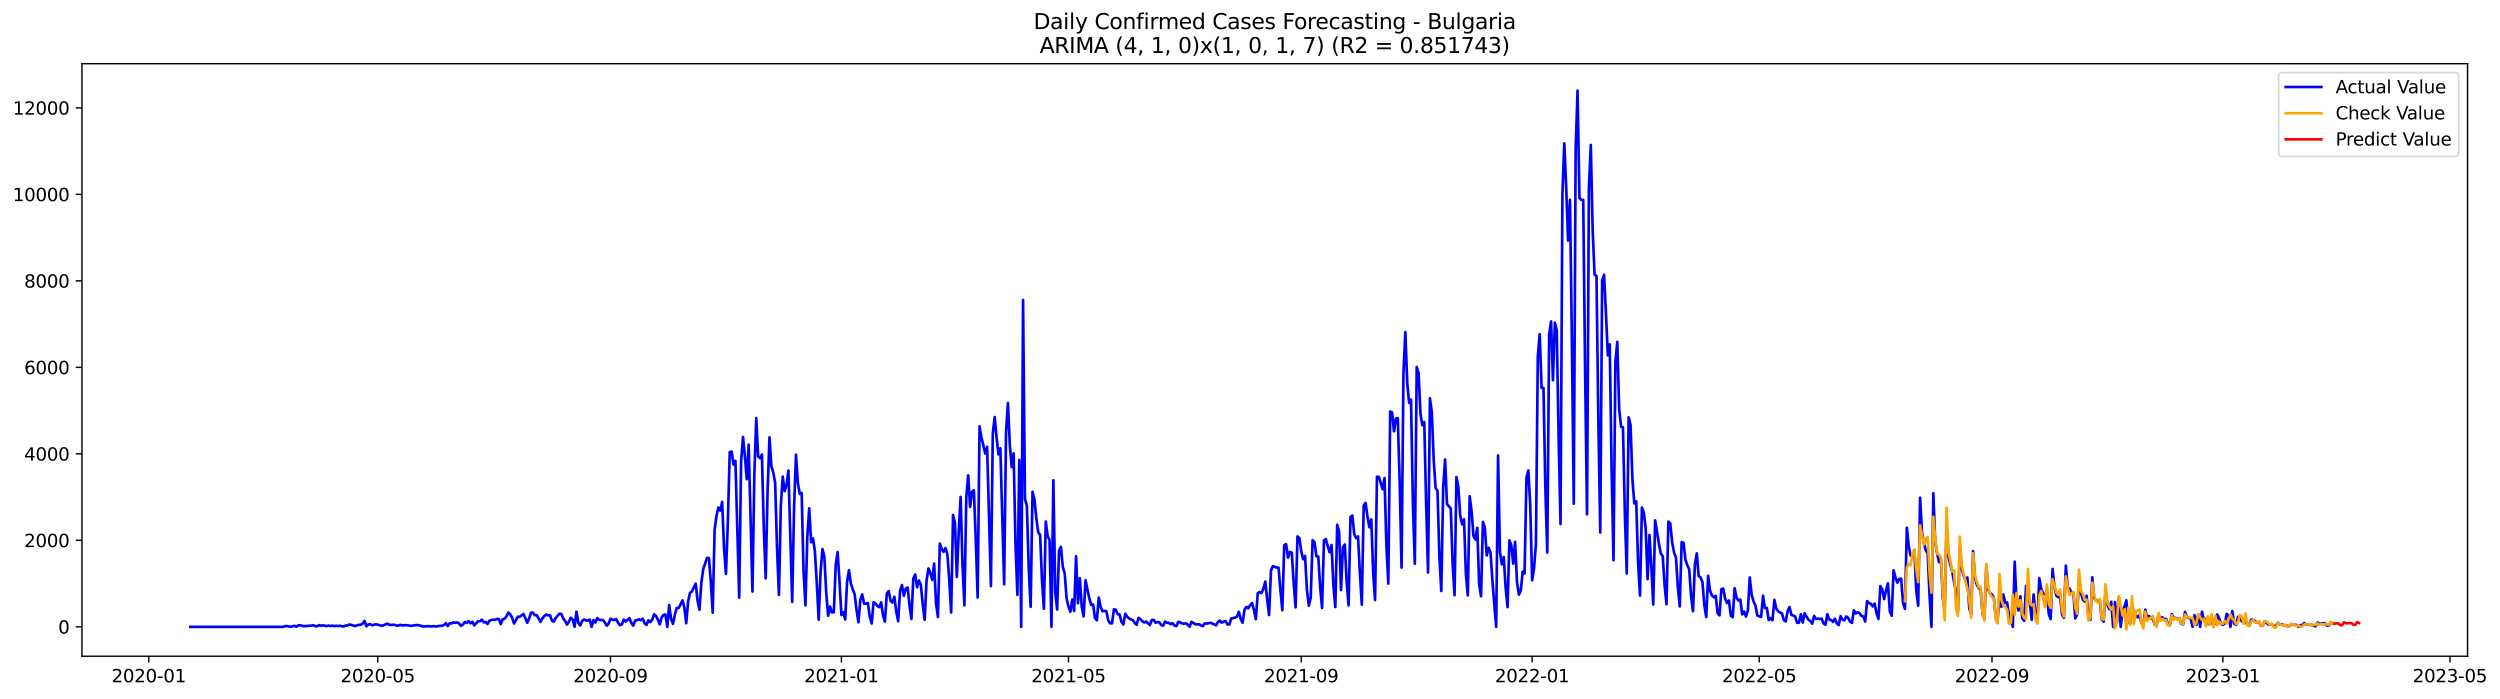 <?xml version="1.0" encoding="utf-8" standalone="no"?>
<!DOCTYPE svg PUBLIC "-//W3C//DTD SVG 1.1//EN"
  "http://www.w3.org/Graphics/SVG/1.1/DTD/svg11.dtd">
<svg xmlns:xlink="http://www.w3.org/1999/xlink" width="1403.424pt" height="392.274pt" viewBox="0 0 1403.424 392.274" xmlns="http://www.w3.org/2000/svg" version="1.1">
 <defs>
  <style type="text/css">*{stroke-linejoin: round; stroke-linecap: butt}</style>
 </defs>
 <g id="figure_1">
  <g id="patch_1">
   <path d="M 0 392.274 
L 1403.424 392.274 
L 1403.424 0 
L 0 0 
z
" style="fill: #ffffff"/>
  </g>
  <g id="axes_1">
   <g id="patch_2">
    <path d="M 46.013 368.396 
L 1385.213 368.396 
L 1385.213 35.755 
L 46.013 35.755 
z
" style="fill: #ffffff"/>
   </g>
   <g id="matplotlib.axis_1">
    <g id="xtick_1">
     <g id="line2d_1">
      <defs>
       <path id="m7cf94f2754" d="M 0 0 
L 0 3.5 
" style="stroke: #000000; stroke-width: 0.8"/>
      </defs>
      <g>
       <use xlink:href="#m7cf94f2754" x="83.513" y="368.396" style="stroke: #000000; stroke-width: 0.8"/>
      </g>
     </g>
     <g id="text_1">
      <!-- 2020-01 -->
      <g transform="translate(62.622 382.994)scale(0.1 -0.1)">
       <defs>
        <path id="DejaVuSans-32" d="M 1228 531 
L 3431 531 
L 3431 0 
L 469 0 
L 469 531 
Q 828 903 1448 1529 
Q 2069 2156 2228 2338 
Q 2531 2678 2651 2914 
Q 2772 3150 2772 3378 
Q 2772 3750 2511 3984 
Q 2250 4219 1831 4219 
Q 1534 4219 1204 4116 
Q 875 4013 500 3803 
L 500 4441 
Q 881 4594 1212 4672 
Q 1544 4750 1819 4750 
Q 2544 4750 2975 4387 
Q 3406 4025 3406 3419 
Q 3406 3131 3298 2873 
Q 3191 2616 2906 2266 
Q 2828 2175 2409 1742 
Q 1991 1309 1228 531 
z
" transform="scale(0.016)"/>
        <path id="DejaVuSans-30" d="M 2034 4250 
Q 1547 4250 1301 3770 
Q 1056 3291 1056 2328 
Q 1056 1369 1301 889 
Q 1547 409 2034 409 
Q 2525 409 2770 889 
Q 3016 1369 3016 2328 
Q 3016 3291 2770 3770 
Q 2525 4250 2034 4250 
z
M 2034 4750 
Q 2819 4750 3233 4129 
Q 3647 3509 3647 2328 
Q 3647 1150 3233 529 
Q 2819 -91 2034 -91 
Q 1250 -91 836 529 
Q 422 1150 422 2328 
Q 422 3509 836 4129 
Q 1250 4750 2034 4750 
z
" transform="scale(0.016)"/>
        <path id="DejaVuSans-2d" d="M 313 2009 
L 1997 2009 
L 1997 1497 
L 313 1497 
L 313 2009 
z
" transform="scale(0.016)"/>
        <path id="DejaVuSans-31" d="M 794 531 
L 1825 531 
L 1825 4091 
L 703 3866 
L 703 4441 
L 1819 4666 
L 2450 4666 
L 2450 531 
L 3481 531 
L 3481 0 
L 794 0 
L 794 531 
z
" transform="scale(0.016)"/>
       </defs>
       <use xlink:href="#DejaVuSans-32"/>
       <use xlink:href="#DejaVuSans-30" x="63.623"/>
       <use xlink:href="#DejaVuSans-32" x="127.246"/>
       <use xlink:href="#DejaVuSans-30" x="190.869"/>
       <use xlink:href="#DejaVuSans-2d" x="254.492"/>
       <use xlink:href="#DejaVuSans-30" x="290.576"/>
       <use xlink:href="#DejaVuSans-31" x="354.199"/>
      </g>
     </g>
    </g>
    <g id="xtick_2">
     <g id="line2d_2">
      <g>
       <use xlink:href="#m7cf94f2754" x="212.058" y="368.396" style="stroke: #000000; stroke-width: 0.8"/>
      </g>
     </g>
     <g id="text_2">
      <!-- 2020-05 -->
      <g transform="translate(191.167 382.994)scale(0.1 -0.1)">
       <defs>
        <path id="DejaVuSans-35" d="M 691 4666 
L 3169 4666 
L 3169 4134 
L 1269 4134 
L 1269 2991 
Q 1406 3038 1543 3061 
Q 1681 3084 1819 3084 
Q 2600 3084 3056 2656 
Q 3513 2228 3513 1497 
Q 3513 744 3044 326 
Q 2575 -91 1722 -91 
Q 1428 -91 1123 -41 
Q 819 9 494 109 
L 494 744 
Q 775 591 1075 516 
Q 1375 441 1709 441 
Q 2250 441 2565 725 
Q 2881 1009 2881 1497 
Q 2881 1984 2565 2268 
Q 2250 2553 1709 2553 
Q 1456 2553 1204 2497 
Q 953 2441 691 2322 
L 691 4666 
z
" transform="scale(0.016)"/>
       </defs>
       <use xlink:href="#DejaVuSans-32"/>
       <use xlink:href="#DejaVuSans-30" x="63.623"/>
       <use xlink:href="#DejaVuSans-32" x="127.246"/>
       <use xlink:href="#DejaVuSans-30" x="190.869"/>
       <use xlink:href="#DejaVuSans-2d" x="254.492"/>
       <use xlink:href="#DejaVuSans-30" x="290.576"/>
       <use xlink:href="#DejaVuSans-35" x="354.199"/>
      </g>
     </g>
    </g>
    <g id="xtick_3">
     <g id="line2d_3">
      <g>
       <use xlink:href="#m7cf94f2754" x="342.727" y="368.396" style="stroke: #000000; stroke-width: 0.8"/>
      </g>
     </g>
     <g id="text_3">
      <!-- 2020-09 -->
      <g transform="translate(321.836 382.994)scale(0.1 -0.1)">
       <defs>
        <path id="DejaVuSans-39" d="M 703 97 
L 703 672 
Q 941 559 1184 500 
Q 1428 441 1663 441 
Q 2288 441 2617 861 
Q 2947 1281 2994 2138 
Q 2813 1869 2534 1725 
Q 2256 1581 1919 1581 
Q 1219 1581 811 2004 
Q 403 2428 403 3163 
Q 403 3881 828 4315 
Q 1253 4750 1959 4750 
Q 2769 4750 3195 4129 
Q 3622 3509 3622 2328 
Q 3622 1225 3098 567 
Q 2575 -91 1691 -91 
Q 1453 -91 1209 -44 
Q 966 3 703 97 
z
M 1959 2075 
Q 2384 2075 2632 2365 
Q 2881 2656 2881 3163 
Q 2881 3666 2632 3958 
Q 2384 4250 1959 4250 
Q 1534 4250 1286 3958 
Q 1038 3666 1038 3163 
Q 1038 2656 1286 2365 
Q 1534 2075 1959 2075 
z
" transform="scale(0.016)"/>
       </defs>
       <use xlink:href="#DejaVuSans-32"/>
       <use xlink:href="#DejaVuSans-30" x="63.623"/>
       <use xlink:href="#DejaVuSans-32" x="127.246"/>
       <use xlink:href="#DejaVuSans-30" x="190.869"/>
       <use xlink:href="#DejaVuSans-2d" x="254.492"/>
       <use xlink:href="#DejaVuSans-30" x="290.576"/>
       <use xlink:href="#DejaVuSans-39" x="354.199"/>
      </g>
     </g>
    </g>
    <g id="xtick_4">
     <g id="line2d_4">
      <g>
       <use xlink:href="#m7cf94f2754" x="472.334" y="368.396" style="stroke: #000000; stroke-width: 0.8"/>
      </g>
     </g>
     <g id="text_4">
      <!-- 2021-01 -->
      <g transform="translate(451.443 382.994)scale(0.1 -0.1)">
       <use xlink:href="#DejaVuSans-32"/>
       <use xlink:href="#DejaVuSans-30" x="63.623"/>
       <use xlink:href="#DejaVuSans-32" x="127.246"/>
       <use xlink:href="#DejaVuSans-31" x="190.869"/>
       <use xlink:href="#DejaVuSans-2d" x="254.492"/>
       <use xlink:href="#DejaVuSans-30" x="290.576"/>
       <use xlink:href="#DejaVuSans-31" x="354.199"/>
      </g>
     </g>
    </g>
    <g id="xtick_5">
     <g id="line2d_5">
      <g>
       <use xlink:href="#m7cf94f2754" x="599.816" y="368.396" style="stroke: #000000; stroke-width: 0.8"/>
      </g>
     </g>
     <g id="text_5">
      <!-- 2021-05 -->
      <g transform="translate(578.925 382.994)scale(0.1 -0.1)">
       <use xlink:href="#DejaVuSans-32"/>
       <use xlink:href="#DejaVuSans-30" x="63.623"/>
       <use xlink:href="#DejaVuSans-32" x="127.246"/>
       <use xlink:href="#DejaVuSans-31" x="190.869"/>
       <use xlink:href="#DejaVuSans-2d" x="254.492"/>
       <use xlink:href="#DejaVuSans-30" x="290.576"/>
       <use xlink:href="#DejaVuSans-35" x="354.199"/>
      </g>
     </g>
    </g>
    <g id="xtick_6">
     <g id="line2d_6">
      <g>
       <use xlink:href="#m7cf94f2754" x="730.485" y="368.396" style="stroke: #000000; stroke-width: 0.8"/>
      </g>
     </g>
     <g id="text_6">
      <!-- 2021-09 -->
      <g transform="translate(709.594 382.994)scale(0.1 -0.1)">
       <use xlink:href="#DejaVuSans-32"/>
       <use xlink:href="#DejaVuSans-30" x="63.623"/>
       <use xlink:href="#DejaVuSans-32" x="127.246"/>
       <use xlink:href="#DejaVuSans-31" x="190.869"/>
       <use xlink:href="#DejaVuSans-2d" x="254.492"/>
       <use xlink:href="#DejaVuSans-30" x="290.576"/>
       <use xlink:href="#DejaVuSans-39" x="354.199"/>
      </g>
     </g>
    </g>
    <g id="xtick_7">
     <g id="line2d_7">
      <g>
       <use xlink:href="#m7cf94f2754" x="860.092" y="368.396" style="stroke: #000000; stroke-width: 0.8"/>
      </g>
     </g>
     <g id="text_7">
      <!-- 2022-01 -->
      <g transform="translate(839.201 382.994)scale(0.1 -0.1)">
       <use xlink:href="#DejaVuSans-32"/>
       <use xlink:href="#DejaVuSans-30" x="63.623"/>
       <use xlink:href="#DejaVuSans-32" x="127.246"/>
       <use xlink:href="#DejaVuSans-32" x="190.869"/>
       <use xlink:href="#DejaVuSans-2d" x="254.492"/>
       <use xlink:href="#DejaVuSans-30" x="290.576"/>
       <use xlink:href="#DejaVuSans-31" x="354.199"/>
      </g>
     </g>
    </g>
    <g id="xtick_8">
     <g id="line2d_8">
      <g>
       <use xlink:href="#m7cf94f2754" x="987.574" y="368.396" style="stroke: #000000; stroke-width: 0.8"/>
      </g>
     </g>
     <g id="text_8">
      <!-- 2022-05 -->
      <g transform="translate(966.683 382.994)scale(0.1 -0.1)">
       <use xlink:href="#DejaVuSans-32"/>
       <use xlink:href="#DejaVuSans-30" x="63.623"/>
       <use xlink:href="#DejaVuSans-32" x="127.246"/>
       <use xlink:href="#DejaVuSans-32" x="190.869"/>
       <use xlink:href="#DejaVuSans-2d" x="254.492"/>
       <use xlink:href="#DejaVuSans-30" x="290.576"/>
       <use xlink:href="#DejaVuSans-35" x="354.199"/>
      </g>
     </g>
    </g>
    <g id="xtick_9">
     <g id="line2d_9">
      <g>
       <use xlink:href="#m7cf94f2754" x="1118.244" y="368.396" style="stroke: #000000; stroke-width: 0.8"/>
      </g>
     </g>
     <g id="text_9">
      <!-- 2022-09 -->
      <g transform="translate(1097.352 382.994)scale(0.1 -0.1)">
       <use xlink:href="#DejaVuSans-32"/>
       <use xlink:href="#DejaVuSans-30" x="63.623"/>
       <use xlink:href="#DejaVuSans-32" x="127.246"/>
       <use xlink:href="#DejaVuSans-32" x="190.869"/>
       <use xlink:href="#DejaVuSans-2d" x="254.492"/>
       <use xlink:href="#DejaVuSans-30" x="290.576"/>
       <use xlink:href="#DejaVuSans-39" x="354.199"/>
      </g>
     </g>
    </g>
    <g id="xtick_10">
     <g id="line2d_10">
      <g>
       <use xlink:href="#m7cf94f2754" x="1247.85" y="368.396" style="stroke: #000000; stroke-width: 0.8"/>
      </g>
     </g>
     <g id="text_10">
      <!-- 2023-01 -->
      <g transform="translate(1226.959 382.994)scale(0.1 -0.1)">
       <defs>
        <path id="DejaVuSans-33" d="M 2597 2516 
Q 3050 2419 3304 2112 
Q 3559 1806 3559 1356 
Q 3559 666 3084 287 
Q 2609 -91 1734 -91 
Q 1441 -91 1130 -33 
Q 819 25 488 141 
L 488 750 
Q 750 597 1062 519 
Q 1375 441 1716 441 
Q 2309 441 2620 675 
Q 2931 909 2931 1356 
Q 2931 1769 2642 2001 
Q 2353 2234 1838 2234 
L 1294 2234 
L 1294 2753 
L 1863 2753 
Q 2328 2753 2575 2939 
Q 2822 3125 2822 3475 
Q 2822 3834 2567 4026 
Q 2313 4219 1838 4219 
Q 1578 4219 1281 4162 
Q 984 4106 628 3988 
L 628 4550 
Q 988 4650 1302 4700 
Q 1616 4750 1894 4750 
Q 2613 4750 3031 4423 
Q 3450 4097 3450 3541 
Q 3450 3153 3228 2886 
Q 3006 2619 2597 2516 
z
" transform="scale(0.016)"/>
       </defs>
       <use xlink:href="#DejaVuSans-32"/>
       <use xlink:href="#DejaVuSans-30" x="63.623"/>
       <use xlink:href="#DejaVuSans-32" x="127.246"/>
       <use xlink:href="#DejaVuSans-33" x="190.869"/>
       <use xlink:href="#DejaVuSans-2d" x="254.492"/>
       <use xlink:href="#DejaVuSans-30" x="290.576"/>
       <use xlink:href="#DejaVuSans-31" x="354.199"/>
      </g>
     </g>
    </g>
    <g id="xtick_11">
     <g id="line2d_11">
      <g>
       <use xlink:href="#m7cf94f2754" x="1375.333" y="368.396" style="stroke: #000000; stroke-width: 0.8"/>
      </g>
     </g>
     <g id="text_11">
      <!-- 2023-05 -->
      <g transform="translate(1354.441 382.994)scale(0.1 -0.1)">
       <use xlink:href="#DejaVuSans-32"/>
       <use xlink:href="#DejaVuSans-30" x="63.623"/>
       <use xlink:href="#DejaVuSans-32" x="127.246"/>
       <use xlink:href="#DejaVuSans-33" x="190.869"/>
       <use xlink:href="#DejaVuSans-2d" x="254.492"/>
       <use xlink:href="#DejaVuSans-30" x="290.576"/>
       <use xlink:href="#DejaVuSans-35" x="354.199"/>
      </g>
     </g>
    </g>
   </g>
   <g id="matplotlib.axis_2">
    <g id="ytick_1">
     <g id="line2d_12">
      <defs>
       <path id="m23d8db67dc" d="M 0 0 
L -3.5 0 
" style="stroke: #000000; stroke-width: 0.8"/>
      </defs>
      <g>
       <use xlink:href="#m23d8db67dc" x="46.013" y="351.887" style="stroke: #000000; stroke-width: 0.8"/>
      </g>
     </g>
     <g id="text_12">
      <!-- 0 -->
      <g transform="translate(32.65 355.686)scale(0.1 -0.1)">
       <use xlink:href="#DejaVuSans-30"/>
      </g>
     </g>
    </g>
    <g id="ytick_2">
     <g id="line2d_13">
      <g>
       <use xlink:href="#m23d8db67dc" x="46.013" y="303.333" style="stroke: #000000; stroke-width: 0.8"/>
      </g>
     </g>
     <g id="text_13">
      <!-- 2000 -->
      <g transform="translate(13.562 307.132)scale(0.1 -0.1)">
       <use xlink:href="#DejaVuSans-32"/>
       <use xlink:href="#DejaVuSans-30" x="63.623"/>
       <use xlink:href="#DejaVuSans-30" x="127.246"/>
       <use xlink:href="#DejaVuSans-30" x="190.869"/>
      </g>
     </g>
    </g>
    <g id="ytick_3">
     <g id="line2d_14">
      <g>
       <use xlink:href="#m23d8db67dc" x="46.013" y="254.779" style="stroke: #000000; stroke-width: 0.8"/>
      </g>
     </g>
     <g id="text_14">
      <!-- 4000 -->
      <g transform="translate(13.562 258.578)scale(0.1 -0.1)">
       <defs>
        <path id="DejaVuSans-34" d="M 2419 4116 
L 825 1625 
L 2419 1625 
L 2419 4116 
z
M 2253 4666 
L 3047 4666 
L 3047 1625 
L 3713 1625 
L 3713 1100 
L 3047 1100 
L 3047 0 
L 2419 0 
L 2419 1100 
L 313 1100 
L 313 1709 
L 2253 4666 
z
" transform="scale(0.016)"/>
       </defs>
       <use xlink:href="#DejaVuSans-34"/>
       <use xlink:href="#DejaVuSans-30" x="63.623"/>
       <use xlink:href="#DejaVuSans-30" x="127.246"/>
       <use xlink:href="#DejaVuSans-30" x="190.869"/>
      </g>
     </g>
    </g>
    <g id="ytick_4">
     <g id="line2d_15">
      <g>
       <use xlink:href="#m23d8db67dc" x="46.013" y="206.224" style="stroke: #000000; stroke-width: 0.8"/>
      </g>
     </g>
     <g id="text_15">
      <!-- 6000 -->
      <g transform="translate(13.562 210.024)scale(0.1 -0.1)">
       <defs>
        <path id="DejaVuSans-36" d="M 2113 2584 
Q 1688 2584 1439 2293 
Q 1191 2003 1191 1497 
Q 1191 994 1439 701 
Q 1688 409 2113 409 
Q 2538 409 2786 701 
Q 3034 994 3034 1497 
Q 3034 2003 2786 2293 
Q 2538 2584 2113 2584 
z
M 3366 4563 
L 3366 3988 
Q 3128 4100 2886 4159 
Q 2644 4219 2406 4219 
Q 1781 4219 1451 3797 
Q 1122 3375 1075 2522 
Q 1259 2794 1537 2939 
Q 1816 3084 2150 3084 
Q 2853 3084 3261 2657 
Q 3669 2231 3669 1497 
Q 3669 778 3244 343 
Q 2819 -91 2113 -91 
Q 1303 -91 875 529 
Q 447 1150 447 2328 
Q 447 3434 972 4092 
Q 1497 4750 2381 4750 
Q 2619 4750 2861 4703 
Q 3103 4656 3366 4563 
z
" transform="scale(0.016)"/>
       </defs>
       <use xlink:href="#DejaVuSans-36"/>
       <use xlink:href="#DejaVuSans-30" x="63.623"/>
       <use xlink:href="#DejaVuSans-30" x="127.246"/>
       <use xlink:href="#DejaVuSans-30" x="190.869"/>
      </g>
     </g>
    </g>
    <g id="ytick_5">
     <g id="line2d_16">
      <g>
       <use xlink:href="#m23d8db67dc" x="46.013" y="157.67" style="stroke: #000000; stroke-width: 0.8"/>
      </g>
     </g>
     <g id="text_16">
      <!-- 8000 -->
      <g transform="translate(13.562 161.47)scale(0.1 -0.1)">
       <defs>
        <path id="DejaVuSans-38" d="M 2034 2216 
Q 1584 2216 1326 1975 
Q 1069 1734 1069 1313 
Q 1069 891 1326 650 
Q 1584 409 2034 409 
Q 2484 409 2743 651 
Q 3003 894 3003 1313 
Q 3003 1734 2745 1975 
Q 2488 2216 2034 2216 
z
M 1403 2484 
Q 997 2584 770 2862 
Q 544 3141 544 3541 
Q 544 4100 942 4425 
Q 1341 4750 2034 4750 
Q 2731 4750 3128 4425 
Q 3525 4100 3525 3541 
Q 3525 3141 3298 2862 
Q 3072 2584 2669 2484 
Q 3125 2378 3379 2068 
Q 3634 1759 3634 1313 
Q 3634 634 3220 271 
Q 2806 -91 2034 -91 
Q 1263 -91 848 271 
Q 434 634 434 1313 
Q 434 1759 690 2068 
Q 947 2378 1403 2484 
z
M 1172 3481 
Q 1172 3119 1398 2916 
Q 1625 2713 2034 2713 
Q 2441 2713 2670 2916 
Q 2900 3119 2900 3481 
Q 2900 3844 2670 4047 
Q 2441 4250 2034 4250 
Q 1625 4250 1398 4047 
Q 1172 3844 1172 3481 
z
" transform="scale(0.016)"/>
       </defs>
       <use xlink:href="#DejaVuSans-38"/>
       <use xlink:href="#DejaVuSans-30" x="63.623"/>
       <use xlink:href="#DejaVuSans-30" x="127.246"/>
       <use xlink:href="#DejaVuSans-30" x="190.869"/>
      </g>
     </g>
    </g>
    <g id="ytick_6">
     <g id="line2d_17">
      <g>
       <use xlink:href="#m23d8db67dc" x="46.013" y="109.116" style="stroke: #000000; stroke-width: 0.8"/>
      </g>
     </g>
     <g id="text_17">
      <!-- 10000 -->
      <g transform="translate(7.2 112.915)scale(0.1 -0.1)">
       <use xlink:href="#DejaVuSans-31"/>
       <use xlink:href="#DejaVuSans-30" x="63.623"/>
       <use xlink:href="#DejaVuSans-30" x="127.246"/>
       <use xlink:href="#DejaVuSans-30" x="190.869"/>
       <use xlink:href="#DejaVuSans-30" x="254.492"/>
      </g>
     </g>
    </g>
    <g id="ytick_7">
     <g id="line2d_18">
      <g>
       <use xlink:href="#m23d8db67dc" x="46.013" y="60.562" style="stroke: #000000; stroke-width: 0.8"/>
      </g>
     </g>
     <g id="text_18">
      <!-- 12000 -->
      <g transform="translate(7.2 64.361)scale(0.1 -0.1)">
       <use xlink:href="#DejaVuSans-31"/>
       <use xlink:href="#DejaVuSans-32" x="63.623"/>
       <use xlink:href="#DejaVuSans-30" x="127.246"/>
       <use xlink:href="#DejaVuSans-30" x="190.869"/>
       <use xlink:href="#DejaVuSans-30" x="254.492"/>
      </g>
     </g>
    </g>
   </g>
   <g id="line2d_19">
    <path d="M 106.885 351.887 
L 158.94 351.887 
L 160.003 351.498 
L 161.065 351.45 
L 163.19 351.863 
L 165.315 351.28 
L 166.377 351.838 
L 167.439 351.086 
L 168.502 351.013 
L 170.626 351.547 
L 174.876 351.183 
L 175.938 350.964 
L 177 351.523 
L 178.063 351.571 
L 179.125 350.916 
L 180.187 351.328 
L 181.25 351.037 
L 183.375 351.45 
L 184.437 351.207 
L 185.499 351.45 
L 186.562 351.207 
L 187.624 351.498 
L 188.686 351.28 
L 189.749 351.474 
L 190.811 351.256 
L 191.873 351.547 
L 192.936 351.644 
L 193.998 351.207 
L 195.06 351.061 
L 196.123 350.6 
L 197.185 350.77 
L 199.31 351.498 
L 200.372 351.037 
L 201.434 350.77 
L 202.497 350.697 
L 203.559 350.115 
L 204.622 348.561 
L 205.684 351.571 
L 206.746 350.6 
L 207.809 350.357 
L 208.871 351.013 
L 210.996 350.454 
L 213.12 350.94 
L 214.183 351.304 
L 215.245 351.061 
L 217.37 350.09 
L 218.432 350.649 
L 219.494 350.843 
L 220.557 350.697 
L 221.619 350.819 
L 222.682 351.28 
L 223.744 351.086 
L 224.806 350.77 
L 225.869 351.134 
L 226.931 350.964 
L 229.056 351.013 
L 230.118 351.304 
L 231.18 351.304 
L 233.305 350.94 
L 234.367 350.891 
L 235.43 351.013 
L 237.554 351.741 
L 240.741 351.474 
L 241.804 351.693 
L 242.866 351.547 
L 243.929 351.547 
L 244.991 351.741 
L 246.053 351.426 
L 248.178 351.28 
L 249.24 350.867 
L 250.303 349.848 
L 251.365 351.498 
L 252.427 349.872 
L 253.49 349.969 
L 254.552 349.362 
L 255.614 349.629 
L 256.677 349.338 
L 257.739 350.066 
L 258.801 351.304 
L 259.864 350.649 
L 260.926 349.168 
L 261.989 349.726 
L 263.051 348.682 
L 264.113 349.92 
L 265.176 349.046 
L 266.238 351.086 
L 268.363 348.731 
L 269.425 348.779 
L 270.487 347.857 
L 271.55 349.338 
L 272.612 349.168 
L 273.674 350.285 
L 274.737 348.488 
L 275.799 348.051 
L 276.861 347.881 
L 277.924 347.978 
L 278.986 347.468 
L 280.048 347.517 
L 281.111 350.357 
L 282.173 347.663 
L 283.236 347.323 
L 284.298 346.06 
L 285.36 343.875 
L 286.423 344.798 
L 287.485 346.764 
L 288.547 350.017 
L 290.672 346.206 
L 291.734 346.255 
L 293.859 344.652 
L 295.984 349.581 
L 297.046 347.129 
L 298.108 343.997 
L 299.171 343.875 
L 300.233 345.356 
L 301.296 345.332 
L 303.42 349.095 
L 304.483 347.177 
L 305.545 345.818 
L 306.607 344.992 
L 307.67 345.453 
L 308.732 345.332 
L 309.794 348.342 
L 310.857 348.998 
L 311.919 346.934 
L 314.044 344.531 
L 315.106 344.677 
L 316.168 347.153 
L 317.231 348.634 
L 318.293 350.6 
L 319.355 349.071 
L 320.418 346.789 
L 321.48 347.735 
L 322.543 351.887 
L 323.605 343.39 
L 324.667 349.702 
L 325.73 351.11 
L 326.792 348.609 
L 327.854 347.784 
L 328.917 348.221 
L 329.979 348.439 
L 331.041 347.784 
L 332.104 351.887 
L 333.166 348.1 
L 334.228 349.483 
L 335.291 346.959 
L 336.353 347.954 
L 337.415 348.075 
L 338.478 348.075 
L 339.54 349.483 
L 340.603 351.256 
L 341.665 350.042 
L 342.727 347.323 
L 343.79 347.93 
L 344.852 348.051 
L 345.914 347.541 
L 346.977 349.556 
L 348.039 350.94 
L 349.101 350.503 
L 350.164 347.833 
L 351.226 348.925 
L 353.351 347.007 
L 354.413 349.653 
L 355.475 351.231 
L 356.538 348.415 
L 357.6 348.124 
L 358.662 347.663 
L 359.725 348.148 
L 360.787 347.298 
L 361.85 349.799 
L 362.912 350.819 
L 363.974 348.221 
L 365.037 349.241 
L 366.099 348.003 
L 367.161 344.846 
L 368.224 345.696 
L 369.286 347.784 
L 370.348 350.479 
L 371.411 346.643 
L 372.473 345.186 
L 373.535 344.944 
L 374.598 351.887 
L 375.66 339.675 
L 376.722 347.468 
L 377.785 350.212 
L 378.847 345.016 
L 379.91 341.302 
L 380.972 341.278 
L 382.034 339.36 
L 383.097 337.029 
L 384.159 341.011 
L 385.221 349.872 
L 386.284 337.636 
L 387.346 332.829 
L 388.408 332.004 
L 389.471 329.698 
L 390.533 327.658 
L 391.595 337.248 
L 392.658 342.297 
L 393.72 327.027 
L 394.782 319.453 
L 396.907 313.165 
L 397.969 313.311 
L 399.032 326.566 
L 400.094 343.948 
L 401.157 297.433 
L 402.219 289.519 
L 403.281 284.882 
L 404.344 286.606 
L 405.406 281.702 
L 406.468 308.115 
L 407.531 322.147 
L 408.593 292.966 
L 409.655 253.783 
L 410.718 253.468 
L 411.78 260.751 
L 412.842 258.687 
L 414.967 335.5 
L 416.029 259.246 
L 417.092 245.311 
L 418.154 256.114 
L 419.216 269.005 
L 420.279 249.632 
L 422.404 332.077 
L 423.466 266.456 
L 424.528 234.677 
L 425.591 256.284 
L 426.653 257.231 
L 427.715 255.191 
L 428.778 296.559 
L 429.84 324.624 
L 430.902 275.511 
L 431.965 245.505 
L 433.027 261.77 
L 434.089 265.266 
L 435.152 271.117 
L 436.214 308.382 
L 437.276 333.946 
L 438.339 283.571 
L 439.401 267.524 
L 440.464 275.705 
L 441.526 272.258 
L 442.588 264.15 
L 444.713 337.879 
L 445.775 284.785 
L 446.838 255.264 
L 447.9 271.093 
L 448.962 277.235 
L 450.025 276.701 
L 451.087 320.642 
L 452.149 339.821 
L 453.212 301.026 
L 454.274 285.295 
L 455.336 304.328 
L 456.399 302.313 
L 457.461 309.669 
L 458.523 327.561 
L 459.586 347.857 
L 460.648 320.885 
L 461.711 308.212 
L 462.773 312.679 
L 463.835 333.145 
L 464.898 345.648 
L 465.96 340.501 
L 467.022 343.827 
L 468.085 343.705 
L 469.147 316.976 
L 470.209 309.912 
L 471.272 326.493 
L 472.334 345.235 
L 473.396 343.633 
L 474.459 347.735 
L 475.521 326.906 
L 476.583 320.084 
L 477.646 327.561 
L 478.708 330.839 
L 479.771 333.606 
L 480.833 342.322 
L 481.895 349.338 
L 482.958 336.835 
L 484.02 333.679 
L 485.082 338.899 
L 486.145 338.899 
L 487.207 338.486 
L 488.269 346.23 
L 489.332 350.017 
L 490.394 338.049 
L 491.456 338.68 
L 492.519 340.185 
L 493.581 340.841 
L 494.643 338.146 
L 495.706 345.429 
L 496.768 348.949 
L 497.83 333.145 
L 498.893 331.81 
L 499.955 337.369 
L 501.018 338.292 
L 502.08 335.014 
L 503.142 343.414 
L 504.205 348.731 
L 505.267 331.688 
L 506.329 328.411 
L 507.392 334.432 
L 508.454 330.45 
L 509.516 329.795 
L 510.579 339.918 
L 511.641 347.468 
L 512.703 324.818 
L 513.766 322.463 
L 514.828 329.722 
L 515.89 325.91 
L 516.953 328.435 
L 518.015 339.603 
L 519.078 347.93 
L 520.14 325.959 
L 521.202 319.137 
L 522.265 321.638 
L 523.327 325.522 
L 524.389 316.369 
L 525.452 338.583 
L 526.514 346.376 
L 527.576 305.153 
L 528.639 308.188 
L 529.701 309.815 
L 530.763 307.654 
L 531.826 311.077 
L 532.888 325.692 
L 533.95 343.827 
L 535.013 289.058 
L 536.075 293.549 
L 537.137 323.871 
L 538.2 298.526 
L 539.262 278.959 
L 540.325 317.268 
L 541.387 339.821 
L 542.449 279.177 
L 543.512 266.869 
L 544.574 284.542 
L 545.636 276.118 
L 546.699 275.196 
L 547.761 302.871 
L 548.823 335.403 
L 549.886 239.314 
L 550.948 245.699 
L 552.01 249.899 
L 553.073 254.584 
L 554.135 250.846 
L 556.26 328.994 
L 557.322 243.441 
L 558.385 234.119 
L 559.447 245.675 
L 560.509 255.07 
L 561.572 251.647 
L 563.696 328.022 
L 564.759 242.713 
L 565.821 226.229 
L 566.883 249.753 
L 567.946 262.207 
L 569.008 254.463 
L 570.07 305.299 
L 571.133 333.922 
L 572.195 258.177 
L 573.257 351.887 
L 574.32 168.352 
L 575.382 280.1 
L 576.444 283.838 
L 577.507 319.064 
L 578.569 340.671 
L 579.632 276.094 
L 580.694 280.415 
L 581.756 290.781 
L 582.819 298.841 
L 583.881 300.274 
L 584.943 325.765 
L 586.006 341.739 
L 587.068 292.796 
L 588.13 301.002 
L 589.193 303.284 
L 590.255 351.887 
L 591.317 269.612 
L 592.38 332.514 
L 593.442 342.176 
L 594.504 309.183 
L 595.567 306.974 
L 596.629 318.336 
L 597.692 321.856 
L 598.754 336.058 
L 599.816 340.574 
L 600.879 343.438 
L 601.941 336.568 
L 603.003 342.977 
L 604.066 312.194 
L 605.128 338.656 
L 606.19 324.624 
L 607.253 340.574 
L 608.315 346.036 
L 609.377 325.716 
L 611.502 335.937 
L 612.564 339.603 
L 613.627 339.311 
L 614.689 346.959 
L 615.751 348.221 
L 616.814 335.451 
L 617.876 340.792 
L 618.939 343.123 
L 620.001 342.953 
L 621.063 343.099 
L 622.126 348.294 
L 623.188 349.92 
L 624.25 349.92 
L 625.313 342.03 
L 626.375 342.346 
L 627.437 344.774 
L 628.5 344.919 
L 629.562 349.095 
L 630.624 350.6 
L 631.687 344.531 
L 632.749 346.157 
L 633.811 347.104 
L 634.874 347.76 
L 635.936 348.075 
L 636.999 349.726 
L 638.061 350.746 
L 639.123 346.837 
L 640.186 347.566 
L 641.248 348.707 
L 642.31 349.459 
L 643.373 348.901 
L 645.497 350.867 
L 646.56 348.075 
L 647.622 347.978 
L 648.684 349.581 
L 649.747 349.216 
L 650.809 349.338 
L 651.871 350.891 
L 652.934 351.231 
L 653.996 348.974 
L 655.058 349.605 
L 656.121 349.629 
L 657.183 350.382 
L 658.246 349.799 
L 659.308 351.207 
L 660.37 351.498 
L 661.433 349.095 
L 662.495 349.338 
L 663.557 349.993 
L 664.62 350.115 
L 665.682 349.92 
L 666.744 350.649 
L 667.807 351.887 
L 668.869 349.046 
L 670.994 350.43 
L 672.056 350.552 
L 673.118 350.406 
L 674.181 351.11 
L 675.243 351.498 
L 676.306 349.872 
L 677.368 350.09 
L 679.493 349.605 
L 681.617 350.503 
L 682.68 351.037 
L 683.742 349.144 
L 684.804 348.367 
L 685.867 349.556 
L 686.929 348.949 
L 687.991 348.609 
L 689.054 350.576 
L 690.116 350.503 
L 691.178 347.201 
L 692.241 347.031 
L 694.365 346.279 
L 695.428 343.487 
L 696.49 347.468 
L 697.553 349.605 
L 698.615 342.346 
L 699.677 340.671 
L 700.74 341.472 
L 701.802 339.748 
L 702.864 338.559 
L 703.927 342.37 
L 704.989 347.614 
L 706.051 333.096 
L 707.114 332.344 
L 708.176 332.902 
L 709.238 330.474 
L 710.301 326.469 
L 711.363 336.762 
L 712.425 345.283 
L 713.488 320.302 
L 714.55 317.778 
L 716.675 318.603 
L 717.737 318.676 
L 718.8 331.373 
L 719.862 342.564 
L 720.924 305.979 
L 721.987 305.493 
L 723.049 313.019 
L 724.111 309.815 
L 725.174 310.3 
L 726.236 327.513 
L 727.298 340.938 
L 728.361 301.148 
L 729.423 302.046 
L 730.485 309.523 
L 731.548 313.918 
L 732.61 312.072 
L 733.672 331.154 
L 734.735 340.04 
L 735.797 335.451 
L 736.86 303.211 
L 737.922 304.401 
L 738.984 312.339 
L 740.047 312.412 
L 741.109 329.819 
L 742.171 341.278 
L 743.234 303.381 
L 744.296 302.629 
L 745.358 306.683 
L 746.421 310.033 
L 747.483 305.955 
L 748.545 328.799 
L 749.608 340.768 
L 750.67 294.593 
L 751.732 298.672 
L 752.795 331.251 
L 753.857 307.338 
L 754.919 305.663 
L 755.982 326.687 
L 757.044 339.845 
L 758.107 290.32 
L 759.169 289.422 
L 760.231 299.885 
L 761.294 302.119 
L 762.356 301.123 
L 763.418 322.075 
L 764.481 339.433 
L 765.543 283.765 
L 766.605 282.309 
L 767.668 290.175 
L 768.73 296.001 
L 769.792 291.558 
L 770.855 321.638 
L 771.917 336.811 
L 772.979 267.621 
L 774.042 267.67 
L 776.167 274.613 
L 777.229 268.374 
L 778.291 306.562 
L 779.354 327.61 
L 780.416 231.011 
L 781.478 231.545 
L 782.541 242.106 
L 783.603 234.968 
L 784.665 234.726 
L 785.728 270.462 
L 786.79 318.627 
L 787.852 209.55 
L 788.915 186.414 
L 789.977 214.891 
L 791.039 226.18 
L 792.102 224.287 
L 793.164 283.037 
L 794.226 316.515 
L 795.289 206.055 
L 796.351 209.55 
L 797.414 232.395 
L 798.476 238.707 
L 799.538 236.959 
L 800.601 283.28 
L 801.663 321.395 
L 802.725 223.558 
L 803.788 231.594 
L 804.85 258.347 
L 805.912 274.03 
L 806.975 275.511 
L 808.037 312.801 
L 809.099 331.785 
L 810.162 273.642 
L 811.224 257.959 
L 812.286 282.964 
L 814.411 285.441 
L 815.474 316.564 
L 816.536 334.092 
L 817.598 267.84 
L 818.661 273.399 
L 819.723 289.519 
L 820.785 294.35 
L 821.848 291.485 
L 822.91 322.317 
L 823.972 334.213 
L 825.035 278.57 
L 826.097 286.8 
L 827.159 300.784 
L 828.222 302.896 
L 829.284 296.317 
L 830.346 327.974 
L 831.409 334.747 
L 832.471 292.991 
L 833.533 296.074 
L 834.596 311.781 
L 835.658 307.533 
L 836.721 310.155 
L 837.783 325.838 
L 839.908 351.887 
L 840.97 255.677 
L 842.032 310.009 
L 843.095 316.855 
L 844.157 312.704 
L 845.219 329.94 
L 846.282 340.816 
L 847.344 303.308 
L 848.406 306.173 
L 849.469 316.369 
L 850.531 304.158 
L 851.593 326.809 
L 852.656 333.849 
L 853.718 331.543 
L 854.781 320.861 
L 855.843 321.905 
L 856.905 268.155 
L 857.968 264.101 
L 859.03 283.668 
L 860.092 325.765 
L 861.155 318.967 
L 862.217 305.323 
L 863.279 200.107 
L 864.342 187.628 
L 865.404 217.756 
L 866.466 217.78 
L 867.529 274.783 
L 868.591 310.227 
L 869.653 187.75 
L 870.716 180.442 
L 871.778 213.435 
L 872.84 181.122 
L 873.903 185.273 
L 874.965 245.335 
L 876.028 294.132 
L 877.09 109.213 
L 878.152 80.445 
L 879.215 105.232 
L 880.277 135.044 
L 881.339 112.175 
L 882.402 190.93 
L 883.464 282.77 
L 884.526 83.65 
L 885.589 50.876 
L 886.651 111.155 
L 887.713 112.175 
L 888.776 112.248 
L 889.838 209.259 
L 890.9 288.718 
L 891.963 105.45 
L 893.025 81.367 
L 894.088 129.703 
L 895.15 154.223 
L 896.212 154.854 
L 897.275 236.886 
L 898.337 298.939 
L 899.399 157.379 
L 900.462 154.272 
L 901.524 175.563 
L 902.586 199.475 
L 903.649 193.333 
L 904.711 263.882 
L 905.773 314.524 
L 906.836 203.068 
L 907.898 191.925 
L 908.96 229.943 
L 910.023 239.581 
L 911.085 239.824 
L 912.147 288.645 
L 913.21 321.905 
L 914.272 234.264 
L 915.335 238.586 
L 916.397 269.078 
L 917.459 282.6 
L 918.522 281.411 
L 919.584 316.248 
L 920.646 334.31 
L 921.709 284.906 
L 922.771 287.771 
L 923.833 296.681 
L 924.896 325.085 
L 925.958 300.298 
L 927.02 318.19 
L 928.083 339.384 
L 929.145 292.117 
L 931.27 305.275 
L 932.332 310.786 
L 933.395 312.194 
L 934.457 328.581 
L 935.519 339.19 
L 936.582 292.821 
L 937.644 293.792 
L 938.706 304.571 
L 939.769 310.13 
L 940.831 313.019 
L 941.893 329.576 
L 942.956 340.428 
L 944.018 304.304 
L 945.08 304.716 
L 946.143 314.209 
L 947.205 317.316 
L 948.267 319.526 
L 949.33 334.796 
L 950.392 343.099 
L 951.454 316.879 
L 952.517 310.664 
L 953.579 323.337 
L 954.642 324.138 
L 955.704 326.809 
L 956.766 339.821 
L 957.829 346.4 
L 958.891 323.24 
L 959.953 331.518 
L 961.016 334.262 
L 962.078 335.306 
L 963.14 334.529 
L 964.203 344.094 
L 965.265 345.453 
L 966.327 330.742 
L 967.39 330.377 
L 968.452 336.18 
L 969.514 338.534 
L 970.577 337.102 
L 971.639 345.72 
L 972.702 346.497 
L 973.764 330.159 
L 974.826 335.645 
L 975.889 337.102 
L 976.951 336.568 
L 978.013 344.919 
L 979.076 343.293 
L 980.138 346.133 
L 981.2 342.734 
L 982.263 324.211 
L 983.325 333.898 
L 984.387 337.612 
L 985.45 339.967 
L 986.512 345.502 
L 987.574 346.012 
L 988.637 346.352 
L 989.699 334.407 
L 990.761 341.326 
L 991.824 341.229 
L 992.886 348.1 
L 993.949 347.007 
L 995.011 348.221 
L 996.073 336.738 
L 997.136 341.642 
L 998.198 343.171 
L 999.26 343.827 
L 1000.323 344.288 
L 1001.385 348.172 
L 1002.447 348.828 
L 1003.51 343.099 
L 1004.572 340.792 
L 1005.634 345.211 
L 1006.697 345.526 
L 1007.759 346.085 
L 1008.821 349.653 
L 1009.884 349.556 
L 1010.946 344.774 
L 1012.009 349.459 
L 1013.071 344.215 
L 1014.133 346.157 
L 1015.196 347.808 
L 1016.258 348.658 
L 1017.32 350.115 
L 1018.383 345.745 
L 1019.445 347.468 
L 1020.507 347.298 
L 1021.57 347.468 
L 1022.632 347.298 
L 1023.694 349.945 
L 1024.757 350.697 
L 1025.819 344.798 
L 1026.881 347.808 
L 1027.944 348.003 
L 1029.006 349.144 
L 1030.068 347.323 
L 1031.131 349.896 
L 1032.193 350.867 
L 1033.256 345.915 
L 1034.318 347.833 
L 1035.38 348.197 
L 1036.443 346.06 
L 1037.505 346.837 
L 1038.567 348.949 
L 1039.63 349.653 
L 1040.692 342.637 
L 1041.754 344.361 
L 1042.817 343.73 
L 1043.879 344.118 
L 1044.941 345.72 
L 1046.004 346.06 
L 1047.066 348.901 
L 1048.128 337.442 
L 1049.191 338.559 
L 1050.253 338.971 
L 1051.315 340.428 
L 1052.378 338.826 
L 1053.44 344.264 
L 1054.503 347.444 
L 1055.565 329.018 
L 1056.627 330.863 
L 1057.69 336.277 
L 1058.752 331.446 
L 1059.814 327.488 
L 1060.877 343.123 
L 1061.939 345.672 
L 1063.001 320.132 
L 1064.064 324.235 
L 1065.126 327.1 
L 1066.188 325.012 
L 1067.251 324.866 
L 1068.313 338.486 
L 1069.375 341.763 
L 1070.438 296.244 
L 1071.5 306.683 
L 1072.563 311.975 
L 1073.625 312.072 
L 1074.687 308.746 
L 1075.75 331.931 
L 1076.812 340.015 
L 1077.874 279.371 
L 1078.937 298.696 
L 1079.999 304.692 
L 1081.061 308.916 
L 1082.124 310.567 
L 1083.186 334.359 
L 1084.248 351.887 
L 1085.311 276.895 
L 1086.373 304.522 
L 1087.435 310.592 
L 1088.498 315.568 
L 1089.56 313.869 
L 1090.622 335.791 
L 1091.685 341.909 
L 1092.747 295.613 
L 1093.81 312.17 
L 1094.872 317.195 
L 1095.934 320.958 
L 1096.997 327.027 
L 1098.059 332.028 
L 1099.121 343.268 
L 1100.184 306.634 
L 1101.246 319.113 
L 1102.308 323.021 
L 1103.371 325.498 
L 1104.433 324.187 
L 1105.495 341.69 
L 1106.558 344.846 
L 1107.62 309.402 
L 1108.682 323.968 
L 1109.745 328.387 
L 1110.807 329.965 
L 1111.87 331.227 
L 1112.932 344.628 
L 1113.994 347.298 
L 1115.057 317.826 
L 1116.119 331.009 
L 1117.181 333.024 
L 1118.244 333.752 
L 1119.306 335.573 
L 1120.368 346.4 
L 1121.431 347.566 
L 1122.493 334.31 
L 1123.555 340.695 
L 1124.618 333.752 
L 1125.68 338.534 
L 1126.742 338.219 
L 1127.805 345.648 
L 1128.867 347.881 
L 1129.929 351.887 
L 1130.992 315.326 
L 1132.054 338.68 
L 1133.117 342.734 
L 1134.179 334.796 
L 1135.241 347.08 
L 1136.304 348.488 
L 1137.366 328.921 
L 1138.428 336.884 
L 1139.491 338.801 
L 1140.553 347.954 
L 1141.615 333.728 
L 1142.678 345.356 
L 1143.74 347.323 
L 1144.802 324.527 
L 1145.865 330.45 
L 1146.927 333.218 
L 1147.989 333.63 
L 1149.052 332.441 
L 1150.114 344.652 
L 1151.177 347.541 
L 1152.239 319.38 
L 1153.301 329.139 
L 1154.364 334.383 
L 1155.426 335.257 
L 1156.488 334.966 
L 1157.551 344.895 
L 1158.613 346.74 
L 1159.675 317.559 
L 1160.738 329.819 
L 1161.8 330.402 
L 1162.862 332.975 
L 1163.925 332.878 
L 1164.987 347.153 
L 1166.049 344.871 
L 1167.112 324.041 
L 1168.174 332.781 
L 1169.236 336.592 
L 1170.299 337.66 
L 1171.361 334.456 
L 1172.424 346.546 
L 1173.486 347.833 
L 1174.548 324.09 
L 1175.611 335.743 
L 1177.735 337.879 
L 1178.798 337.491 
L 1179.86 347.517 
L 1180.922 348.949 
L 1181.985 331.348 
L 1183.047 339.433 
L 1184.109 341.958 
L 1185.172 337.806 
L 1186.234 351.887 
L 1187.296 338.025 
L 1188.359 349.532 
L 1189.421 335.573 
L 1190.484 351.887 
L 1191.546 343.147 
L 1192.608 340.549 
L 1193.671 337.005 
L 1194.733 348.707 
L 1195.795 350.017 
L 1196.858 340.258 
L 1197.92 344.482 
L 1200.045 346.546 
L 1201.107 345.211 
L 1202.169 349.848 
L 1203.232 350.649 
L 1204.294 342.249 
L 1205.356 346.789 
L 1206.419 345.769 
L 1207.481 347.08 
L 1208.543 347.444 
L 1209.606 350.673 
L 1210.668 350.77 
L 1211.731 344.895 
L 1212.793 347.93 
L 1213.855 346.522 
L 1214.918 348.172 
L 1215.98 347.396 
L 1217.042 350.479 
L 1218.105 350.891 
L 1219.167 344.725 
L 1220.229 346.837 
L 1221.292 346.934 
L 1222.354 347.371 
L 1223.416 347.056 
L 1224.479 350.236 
L 1225.541 350.454 
L 1226.603 343.56 
L 1227.666 346.57 
L 1228.728 346.764 
L 1229.791 347.42 
L 1230.853 351.887 
L 1231.915 345.308 
L 1232.978 350.77 
L 1234.04 344.992 
L 1235.102 351.887 
L 1236.165 343.39 
L 1237.227 348.318 
L 1238.289 347.517 
L 1239.352 349.945 
L 1240.414 350.406 
L 1241.476 349.726 
L 1242.539 349.508 
L 1243.601 350.115 
L 1244.663 344.944 
L 1245.726 347.056 
L 1246.788 350.163 
L 1247.85 350.77 
L 1248.913 350.09 
L 1249.975 344.579 
L 1251.038 345.745 
L 1252.1 351.887 
L 1253.162 343.05 
L 1254.225 350.09 
L 1255.287 350.794 
L 1256.349 346.303 
L 1257.412 347.201 
L 1258.474 348.779 
L 1259.536 348.561 
L 1260.599 348.949 
L 1261.661 350.77 
L 1262.723 351.013 
L 1263.786 347.857 
L 1264.848 348.075 
L 1265.91 348.755 
L 1266.973 349.629 
L 1268.035 348.949 
L 1269.098 351.159 
L 1270.16 351.328 
L 1271.222 349.071 
L 1272.285 349.581 
L 1273.347 350.6 
L 1274.409 350.746 
L 1275.472 350.43 
L 1276.534 351.571 
L 1277.596 351.401 
L 1278.659 349.678 
L 1279.721 350.43 
L 1280.783 350.43 
L 1281.846 350.964 
L 1282.908 350.94 
L 1283.97 351.353 
L 1285.033 351.596 
L 1286.095 350.503 
L 1287.157 350.746 
L 1288.22 350.746 
L 1289.282 350.891 
L 1290.345 351.887 
L 1291.407 350.916 
L 1292.469 350.891 
L 1293.532 349.75 
L 1294.594 350.649 
L 1295.656 350.382 
L 1296.719 350.722 
L 1297.781 350.794 
L 1298.843 351.28 
L 1299.906 351.62 
L 1300.968 349.483 
L 1302.03 349.92 
L 1303.093 350.187 
L 1304.155 349.872 
L 1305.217 349.92 
L 1306.28 351.207 
L 1307.342 351.256 
L 1308.405 349.338 
L 1309.467 349.945 
L 1309.467 349.945 
" clip-path="url(#p7c8fa4ac39)" style="fill: none; stroke: #0000ff; stroke-width: 1.5; stroke-linecap: square"/>
   </g>
   <g id="line2d_20">
    <path d="M 1069.375 337.502 
L 1070.438 318.558 
L 1071.5 316.468 
L 1072.563 317.289 
L 1073.625 310.499 
L 1074.687 308.755 
L 1075.75 319.85 
L 1076.812 326.819 
L 1077.874 294.948 
L 1079.999 305.735 
L 1081.061 302.782 
L 1082.124 301.429 
L 1083.186 321.756 
L 1084.248 332.749 
L 1085.311 290.07 
L 1086.373 302.877 
L 1087.435 310.826 
L 1088.498 311.332 
L 1089.56 312.995 
L 1090.622 332.993 
L 1091.685 348.241 
L 1092.747 285.017 
L 1093.81 309.947 
L 1094.872 314.712 
L 1095.934 320.921 
L 1096.997 320.192 
L 1098.059 341.755 
L 1099.121 345.826 
L 1100.184 301.221 
L 1101.246 317.369 
L 1103.371 326.308 
L 1104.433 330.595 
L 1105.495 336.701 
L 1106.558 346.743 
L 1107.62 310.607 
L 1108.682 323.112 
L 1109.745 326.773 
L 1110.807 329.598 
L 1111.87 329.54 
L 1112.932 343.836 
L 1113.994 348.339 
L 1115.057 316.548 
L 1116.119 329.449 
L 1117.181 333.512 
L 1118.244 335.139 
L 1119.306 335.842 
L 1120.368 347.804 
L 1121.431 349.906 
L 1122.493 322.273 
L 1123.555 336.98 
L 1124.618 339.837 
L 1125.68 340.8 
L 1126.742 342.175 
L 1127.805 350.244 
L 1128.867 349.707 
L 1129.929 333.818 
L 1130.992 345.19 
L 1132.054 332.846 
L 1133.117 340.513 
L 1134.179 336.934 
L 1135.241 344.441 
L 1136.304 346.832 
L 1137.366 347.481 
L 1138.428 319.379 
L 1139.491 338.774 
L 1140.553 339.814 
L 1141.615 339.104 
L 1142.678 347.585 
L 1143.74 350.035 
L 1144.802 334.374 
L 1145.865 331.777 
L 1146.927 335.695 
L 1147.989 340.841 
L 1149.052 328.05 
L 1150.114 338.942 
L 1151.177 341.321 
L 1152.239 325.139 
L 1153.301 328.505 
L 1154.364 332.65 
L 1155.426 333.802 
L 1156.488 330.884 
L 1157.551 342.673 
L 1158.613 346.057 
L 1159.675 323.6 
L 1160.738 329.667 
L 1161.8 333.99 
L 1163.925 332.193 
L 1164.987 340.957 
L 1166.049 344.527 
L 1167.112 319.768 
L 1168.174 331.782 
L 1169.236 333.365 
L 1170.299 336.699 
L 1171.361 336.63 
L 1172.424 348.228 
L 1173.486 346.685 
L 1174.548 327.056 
L 1175.611 334.092 
L 1176.673 337.592 
L 1177.735 338.236 
L 1178.798 336.173 
L 1179.86 347.099 
L 1180.922 347.866 
L 1181.985 327.878 
L 1183.047 338.535 
L 1185.172 342.128 
L 1186.234 340.349 
L 1187.296 352.744 
L 1188.359 349.233 
L 1189.421 334.62 
L 1191.546 345.548 
L 1192.608 342.097 
L 1193.671 353.276 
L 1194.733 341.2 
L 1195.795 350.751 
L 1196.858 334.854 
L 1197.92 350.401 
L 1198.982 343.454 
L 1201.107 342.108 
L 1202.169 349.489 
L 1203.232 352.792 
L 1204.294 343.382 
L 1205.356 348.664 
L 1206.419 347.165 
L 1207.481 346.829 
L 1208.543 345.743 
L 1209.606 350.603 
L 1210.668 351.78 
L 1211.731 344.002 
L 1212.793 348.597 
L 1213.855 347.43 
L 1214.918 348.197 
L 1215.98 348.161 
L 1217.042 351.062 
L 1218.105 351.18 
L 1219.167 345.323 
L 1220.229 348.132 
L 1221.292 346.612 
L 1222.354 347.957 
L 1223.416 347.114 
L 1224.479 349.943 
L 1225.541 350.305 
L 1226.603 344.934 
L 1227.666 346.685 
L 1228.728 346.509 
L 1229.791 346.969 
L 1230.853 346.73 
L 1231.915 350.894 
L 1232.978 349.753 
L 1234.04 344.892 
L 1236.165 348.182 
L 1237.227 347.38 
L 1238.289 351.592 
L 1239.352 345.912 
L 1240.414 350.778 
L 1241.476 344.768 
L 1242.539 352.102 
L 1243.601 345.59 
L 1244.663 350.994 
L 1245.726 348.962 
L 1246.788 349.942 
L 1247.85 350.178 
L 1248.913 348.564 
L 1249.975 349.905 
L 1251.038 347.945 
L 1252.1 344.898 
L 1253.162 347.31 
L 1254.225 348.139 
L 1255.287 350.351 
L 1256.349 349.214 
L 1257.412 345.2 
L 1258.474 346.106 
L 1259.536 350.155 
L 1260.599 344.336 
L 1261.661 351.148 
L 1262.723 351.525 
L 1263.786 348.726 
L 1264.848 348.191 
L 1265.91 349.378 
L 1266.973 349.584 
L 1268.035 348.642 
L 1269.098 351.09 
L 1270.16 351.417 
L 1271.222 348.579 
L 1272.285 348.839 
L 1274.409 350.754 
L 1275.472 350.178 
L 1276.534 352.394 
L 1277.596 352.334 
L 1278.659 349.947 
L 1279.721 350.118 
L 1280.783 350.935 
L 1281.846 351.027 
L 1282.908 350.723 
L 1283.97 351.948 
L 1285.033 351.696 
L 1286.095 350.045 
L 1287.157 350.694 
L 1288.22 350.881 
L 1289.282 351.32 
L 1290.345 351.139 
L 1291.407 351.862 
L 1292.469 351.677 
L 1293.532 350.487 
L 1296.719 350.497 
L 1297.781 351.277 
L 1298.843 350.63 
L 1299.906 350.85 
L 1300.968 349.944 
L 1302.03 350.591 
L 1303.093 350.356 
L 1304.155 350.53 
L 1305.217 350.426 
L 1306.28 350.466 
L 1307.342 350.839 
L 1308.405 349.225 
L 1309.467 349.797 
L 1309.467 349.797 
" clip-path="url(#p7c8fa4ac39)" style="fill: none; stroke: #ffa500; stroke-width: 1.5; stroke-linecap: square"/>
   </g>
   <g id="line2d_21">
    <path d="M 1310.529 350.051 
L 1311.592 349.918 
L 1312.654 349.979 
L 1313.716 350.89 
L 1314.779 350.985 
L 1315.841 349.316 
L 1316.903 349.824 
L 1317.966 349.927 
L 1319.028 349.804 
L 1320.09 349.862 
L 1321.153 350.681 
L 1322.215 350.764 
L 1323.277 349.265 
L 1324.34 349.722 
" clip-path="url(#p7c8fa4ac39)" style="fill: none; stroke: #ff0000; stroke-width: 1.5; stroke-linecap: square"/>
   </g>
   <g id="patch_3">
    <path d="M 46.013 368.396 
L 46.013 35.755 
" style="fill: none; stroke: #000000; stroke-width: 0.8; stroke-linejoin: miter; stroke-linecap: square"/>
   </g>
   <g id="patch_4">
    <path d="M 1385.213 368.396 
L 1385.213 35.755 
" style="fill: none; stroke: #000000; stroke-width: 0.8; stroke-linejoin: miter; stroke-linecap: square"/>
   </g>
   <g id="patch_5">
    <path d="M 46.013 368.396 
L 1385.213 368.396 
" style="fill: none; stroke: #000000; stroke-width: 0.8; stroke-linejoin: miter; stroke-linecap: square"/>
   </g>
   <g id="patch_6">
    <path d="M 46.013 35.755 
L 1385.213 35.755 
" style="fill: none; stroke: #000000; stroke-width: 0.8; stroke-linejoin: miter; stroke-linecap: square"/>
   </g>
   <g id="text_19">
    <!-- Daily Confirmed Cases Forecasting - Bulgaria -->
    <g transform="translate(580.23 16.318)scale(0.12 -0.12)">
     <defs>
      <path id="DejaVuSans-44" d="M 1259 4147 
L 1259 519 
L 2022 519 
Q 2988 519 3436 956 
Q 3884 1394 3884 2338 
Q 3884 3275 3436 3711 
Q 2988 4147 2022 4147 
L 1259 4147 
z
M 628 4666 
L 1925 4666 
Q 3281 4666 3915 4102 
Q 4550 3538 4550 2338 
Q 4550 1131 3912 565 
Q 3275 0 1925 0 
L 628 0 
L 628 4666 
z
" transform="scale(0.016)"/>
      <path id="DejaVuSans-61" d="M 2194 1759 
Q 1497 1759 1228 1600 
Q 959 1441 959 1056 
Q 959 750 1161 570 
Q 1363 391 1709 391 
Q 2188 391 2477 730 
Q 2766 1069 2766 1631 
L 2766 1759 
L 2194 1759 
z
M 3341 1997 
L 3341 0 
L 2766 0 
L 2766 531 
Q 2569 213 2275 61 
Q 1981 -91 1556 -91 
Q 1019 -91 701 211 
Q 384 513 384 1019 
Q 384 1609 779 1909 
Q 1175 2209 1959 2209 
L 2766 2209 
L 2766 2266 
Q 2766 2663 2505 2880 
Q 2244 3097 1772 3097 
Q 1472 3097 1187 3025 
Q 903 2953 641 2809 
L 641 3341 
Q 956 3463 1253 3523 
Q 1550 3584 1831 3584 
Q 2591 3584 2966 3190 
Q 3341 2797 3341 1997 
z
" transform="scale(0.016)"/>
      <path id="DejaVuSans-69" d="M 603 3500 
L 1178 3500 
L 1178 0 
L 603 0 
L 603 3500 
z
M 603 4863 
L 1178 4863 
L 1178 4134 
L 603 4134 
L 603 4863 
z
" transform="scale(0.016)"/>
      <path id="DejaVuSans-6c" d="M 603 4863 
L 1178 4863 
L 1178 0 
L 603 0 
L 603 4863 
z
" transform="scale(0.016)"/>
      <path id="DejaVuSans-79" d="M 2059 -325 
Q 1816 -950 1584 -1140 
Q 1353 -1331 966 -1331 
L 506 -1331 
L 506 -850 
L 844 -850 
Q 1081 -850 1212 -737 
Q 1344 -625 1503 -206 
L 1606 56 
L 191 3500 
L 800 3500 
L 1894 763 
L 2988 3500 
L 3597 3500 
L 2059 -325 
z
" transform="scale(0.016)"/>
      <path id="DejaVuSans-20" transform="scale(0.016)"/>
      <path id="DejaVuSans-43" d="M 4122 4306 
L 4122 3641 
Q 3803 3938 3442 4084 
Q 3081 4231 2675 4231 
Q 1875 4231 1450 3742 
Q 1025 3253 1025 2328 
Q 1025 1406 1450 917 
Q 1875 428 2675 428 
Q 3081 428 3442 575 
Q 3803 722 4122 1019 
L 4122 359 
Q 3791 134 3420 21 
Q 3050 -91 2638 -91 
Q 1578 -91 968 557 
Q 359 1206 359 2328 
Q 359 3453 968 4101 
Q 1578 4750 2638 4750 
Q 3056 4750 3426 4639 
Q 3797 4528 4122 4306 
z
" transform="scale(0.016)"/>
      <path id="DejaVuSans-6f" d="M 1959 3097 
Q 1497 3097 1228 2736 
Q 959 2375 959 1747 
Q 959 1119 1226 758 
Q 1494 397 1959 397 
Q 2419 397 2687 759 
Q 2956 1122 2956 1747 
Q 2956 2369 2687 2733 
Q 2419 3097 1959 3097 
z
M 1959 3584 
Q 2709 3584 3137 3096 
Q 3566 2609 3566 1747 
Q 3566 888 3137 398 
Q 2709 -91 1959 -91 
Q 1206 -91 779 398 
Q 353 888 353 1747 
Q 353 2609 779 3096 
Q 1206 3584 1959 3584 
z
" transform="scale(0.016)"/>
      <path id="DejaVuSans-6e" d="M 3513 2113 
L 3513 0 
L 2938 0 
L 2938 2094 
Q 2938 2591 2744 2837 
Q 2550 3084 2163 3084 
Q 1697 3084 1428 2787 
Q 1159 2491 1159 1978 
L 1159 0 
L 581 0 
L 581 3500 
L 1159 3500 
L 1159 2956 
Q 1366 3272 1645 3428 
Q 1925 3584 2291 3584 
Q 2894 3584 3203 3211 
Q 3513 2838 3513 2113 
z
" transform="scale(0.016)"/>
      <path id="DejaVuSans-66" d="M 2375 4863 
L 2375 4384 
L 1825 4384 
Q 1516 4384 1395 4259 
Q 1275 4134 1275 3809 
L 1275 3500 
L 2222 3500 
L 2222 3053 
L 1275 3053 
L 1275 0 
L 697 0 
L 697 3053 
L 147 3053 
L 147 3500 
L 697 3500 
L 697 3744 
Q 697 4328 969 4595 
Q 1241 4863 1831 4863 
L 2375 4863 
z
" transform="scale(0.016)"/>
      <path id="DejaVuSans-72" d="M 2631 2963 
Q 2534 3019 2420 3045 
Q 2306 3072 2169 3072 
Q 1681 3072 1420 2755 
Q 1159 2438 1159 1844 
L 1159 0 
L 581 0 
L 581 3500 
L 1159 3500 
L 1159 2956 
Q 1341 3275 1631 3429 
Q 1922 3584 2338 3584 
Q 2397 3584 2469 3576 
Q 2541 3569 2628 3553 
L 2631 2963 
z
" transform="scale(0.016)"/>
      <path id="DejaVuSans-6d" d="M 3328 2828 
Q 3544 3216 3844 3400 
Q 4144 3584 4550 3584 
Q 5097 3584 5394 3201 
Q 5691 2819 5691 2113 
L 5691 0 
L 5113 0 
L 5113 2094 
Q 5113 2597 4934 2840 
Q 4756 3084 4391 3084 
Q 3944 3084 3684 2787 
Q 3425 2491 3425 1978 
L 3425 0 
L 2847 0 
L 2847 2094 
Q 2847 2600 2669 2842 
Q 2491 3084 2119 3084 
Q 1678 3084 1418 2786 
Q 1159 2488 1159 1978 
L 1159 0 
L 581 0 
L 581 3500 
L 1159 3500 
L 1159 2956 
Q 1356 3278 1631 3431 
Q 1906 3584 2284 3584 
Q 2666 3584 2933 3390 
Q 3200 3197 3328 2828 
z
" transform="scale(0.016)"/>
      <path id="DejaVuSans-65" d="M 3597 1894 
L 3597 1613 
L 953 1613 
Q 991 1019 1311 708 
Q 1631 397 2203 397 
Q 2534 397 2845 478 
Q 3156 559 3463 722 
L 3463 178 
Q 3153 47 2828 -22 
Q 2503 -91 2169 -91 
Q 1331 -91 842 396 
Q 353 884 353 1716 
Q 353 2575 817 3079 
Q 1281 3584 2069 3584 
Q 2775 3584 3186 3129 
Q 3597 2675 3597 1894 
z
M 3022 2063 
Q 3016 2534 2758 2815 
Q 2500 3097 2075 3097 
Q 1594 3097 1305 2825 
Q 1016 2553 972 2059 
L 3022 2063 
z
" transform="scale(0.016)"/>
      <path id="DejaVuSans-64" d="M 2906 2969 
L 2906 4863 
L 3481 4863 
L 3481 0 
L 2906 0 
L 2906 525 
Q 2725 213 2448 61 
Q 2172 -91 1784 -91 
Q 1150 -91 751 415 
Q 353 922 353 1747 
Q 353 2572 751 3078 
Q 1150 3584 1784 3584 
Q 2172 3584 2448 3432 
Q 2725 3281 2906 2969 
z
M 947 1747 
Q 947 1113 1208 752 
Q 1469 391 1925 391 
Q 2381 391 2643 752 
Q 2906 1113 2906 1747 
Q 2906 2381 2643 2742 
Q 2381 3103 1925 3103 
Q 1469 3103 1208 2742 
Q 947 2381 947 1747 
z
" transform="scale(0.016)"/>
      <path id="DejaVuSans-73" d="M 2834 3397 
L 2834 2853 
Q 2591 2978 2328 3040 
Q 2066 3103 1784 3103 
Q 1356 3103 1142 2972 
Q 928 2841 928 2578 
Q 928 2378 1081 2264 
Q 1234 2150 1697 2047 
L 1894 2003 
Q 2506 1872 2764 1633 
Q 3022 1394 3022 966 
Q 3022 478 2636 193 
Q 2250 -91 1575 -91 
Q 1294 -91 989 -36 
Q 684 19 347 128 
L 347 722 
Q 666 556 975 473 
Q 1284 391 1588 391 
Q 1994 391 2212 530 
Q 2431 669 2431 922 
Q 2431 1156 2273 1281 
Q 2116 1406 1581 1522 
L 1381 1569 
Q 847 1681 609 1914 
Q 372 2147 372 2553 
Q 372 3047 722 3315 
Q 1072 3584 1716 3584 
Q 2034 3584 2315 3537 
Q 2597 3491 2834 3397 
z
" transform="scale(0.016)"/>
      <path id="DejaVuSans-46" d="M 628 4666 
L 3309 4666 
L 3309 4134 
L 1259 4134 
L 1259 2759 
L 3109 2759 
L 3109 2228 
L 1259 2228 
L 1259 0 
L 628 0 
L 628 4666 
z
" transform="scale(0.016)"/>
      <path id="DejaVuSans-63" d="M 3122 3366 
L 3122 2828 
Q 2878 2963 2633 3030 
Q 2388 3097 2138 3097 
Q 1578 3097 1268 2742 
Q 959 2388 959 1747 
Q 959 1106 1268 751 
Q 1578 397 2138 397 
Q 2388 397 2633 464 
Q 2878 531 3122 666 
L 3122 134 
Q 2881 22 2623 -34 
Q 2366 -91 2075 -91 
Q 1284 -91 818 406 
Q 353 903 353 1747 
Q 353 2603 823 3093 
Q 1294 3584 2113 3584 
Q 2378 3584 2631 3529 
Q 2884 3475 3122 3366 
z
" transform="scale(0.016)"/>
      <path id="DejaVuSans-74" d="M 1172 4494 
L 1172 3500 
L 2356 3500 
L 2356 3053 
L 1172 3053 
L 1172 1153 
Q 1172 725 1289 603 
Q 1406 481 1766 481 
L 2356 481 
L 2356 0 
L 1766 0 
Q 1100 0 847 248 
Q 594 497 594 1153 
L 594 3053 
L 172 3053 
L 172 3500 
L 594 3500 
L 594 4494 
L 1172 4494 
z
" transform="scale(0.016)"/>
      <path id="DejaVuSans-67" d="M 2906 1791 
Q 2906 2416 2648 2759 
Q 2391 3103 1925 3103 
Q 1463 3103 1205 2759 
Q 947 2416 947 1791 
Q 947 1169 1205 825 
Q 1463 481 1925 481 
Q 2391 481 2648 825 
Q 2906 1169 2906 1791 
z
M 3481 434 
Q 3481 -459 3084 -895 
Q 2688 -1331 1869 -1331 
Q 1566 -1331 1297 -1286 
Q 1028 -1241 775 -1147 
L 775 -588 
Q 1028 -725 1275 -790 
Q 1522 -856 1778 -856 
Q 2344 -856 2625 -561 
Q 2906 -266 2906 331 
L 2906 616 
Q 2728 306 2450 153 
Q 2172 0 1784 0 
Q 1141 0 747 490 
Q 353 981 353 1791 
Q 353 2603 747 3093 
Q 1141 3584 1784 3584 
Q 2172 3584 2450 3431 
Q 2728 3278 2906 2969 
L 2906 3500 
L 3481 3500 
L 3481 434 
z
" transform="scale(0.016)"/>
      <path id="DejaVuSans-42" d="M 1259 2228 
L 1259 519 
L 2272 519 
Q 2781 519 3026 730 
Q 3272 941 3272 1375 
Q 3272 1813 3026 2020 
Q 2781 2228 2272 2228 
L 1259 2228 
z
M 1259 4147 
L 1259 2741 
L 2194 2741 
Q 2656 2741 2882 2914 
Q 3109 3088 3109 3444 
Q 3109 3797 2882 3972 
Q 2656 4147 2194 4147 
L 1259 4147 
z
M 628 4666 
L 2241 4666 
Q 2963 4666 3353 4366 
Q 3744 4066 3744 3513 
Q 3744 3084 3544 2831 
Q 3344 2578 2956 2516 
Q 3422 2416 3680 2098 
Q 3938 1781 3938 1306 
Q 3938 681 3513 340 
Q 3088 0 2303 0 
L 628 0 
L 628 4666 
z
" transform="scale(0.016)"/>
      <path id="DejaVuSans-75" d="M 544 1381 
L 544 3500 
L 1119 3500 
L 1119 1403 
Q 1119 906 1312 657 
Q 1506 409 1894 409 
Q 2359 409 2629 706 
Q 2900 1003 2900 1516 
L 2900 3500 
L 3475 3500 
L 3475 0 
L 2900 0 
L 2900 538 
Q 2691 219 2414 64 
Q 2138 -91 1772 -91 
Q 1169 -91 856 284 
Q 544 659 544 1381 
z
M 1991 3584 
L 1991 3584 
z
" transform="scale(0.016)"/>
     </defs>
     <use xlink:href="#DejaVuSans-44"/>
     <use xlink:href="#DejaVuSans-61" x="77.002"/>
     <use xlink:href="#DejaVuSans-69" x="138.281"/>
     <use xlink:href="#DejaVuSans-6c" x="166.064"/>
     <use xlink:href="#DejaVuSans-79" x="193.848"/>
     <use xlink:href="#DejaVuSans-20" x="253.027"/>
     <use xlink:href="#DejaVuSans-43" x="284.814"/>
     <use xlink:href="#DejaVuSans-6f" x="354.639"/>
     <use xlink:href="#DejaVuSans-6e" x="415.82"/>
     <use xlink:href="#DejaVuSans-66" x="479.199"/>
     <use xlink:href="#DejaVuSans-69" x="514.404"/>
     <use xlink:href="#DejaVuSans-72" x="542.188"/>
     <use xlink:href="#DejaVuSans-6d" x="581.551"/>
     <use xlink:href="#DejaVuSans-65" x="678.963"/>
     <use xlink:href="#DejaVuSans-64" x="740.486"/>
     <use xlink:href="#DejaVuSans-20" x="803.963"/>
     <use xlink:href="#DejaVuSans-43" x="835.75"/>
     <use xlink:href="#DejaVuSans-61" x="905.574"/>
     <use xlink:href="#DejaVuSans-73" x="966.854"/>
     <use xlink:href="#DejaVuSans-65" x="1018.953"/>
     <use xlink:href="#DejaVuSans-73" x="1080.477"/>
     <use xlink:href="#DejaVuSans-20" x="1132.576"/>
     <use xlink:href="#DejaVuSans-46" x="1164.363"/>
     <use xlink:href="#DejaVuSans-6f" x="1218.258"/>
     <use xlink:href="#DejaVuSans-72" x="1279.439"/>
     <use xlink:href="#DejaVuSans-65" x="1318.303"/>
     <use xlink:href="#DejaVuSans-63" x="1379.826"/>
     <use xlink:href="#DejaVuSans-61" x="1434.807"/>
     <use xlink:href="#DejaVuSans-73" x="1496.086"/>
     <use xlink:href="#DejaVuSans-74" x="1548.186"/>
     <use xlink:href="#DejaVuSans-69" x="1587.395"/>
     <use xlink:href="#DejaVuSans-6e" x="1615.178"/>
     <use xlink:href="#DejaVuSans-67" x="1678.557"/>
     <use xlink:href="#DejaVuSans-20" x="1742.033"/>
     <use xlink:href="#DejaVuSans-2d" x="1773.82"/>
     <use xlink:href="#DejaVuSans-20" x="1809.904"/>
     <use xlink:href="#DejaVuSans-42" x="1841.691"/>
     <use xlink:href="#DejaVuSans-75" x="1910.295"/>
     <use xlink:href="#DejaVuSans-6c" x="1973.674"/>
     <use xlink:href="#DejaVuSans-67" x="2001.457"/>
     <use xlink:href="#DejaVuSans-61" x="2064.934"/>
     <use xlink:href="#DejaVuSans-72" x="2126.213"/>
     <use xlink:href="#DejaVuSans-69" x="2167.326"/>
     <use xlink:href="#DejaVuSans-61" x="2195.109"/>
    </g>
    <!-- ARIMA (4, 1, 0)x(1, 0, 1, 7) (R2 = 0.851743) -->
    <g transform="translate(583.628 29.756)scale(0.12 -0.12)">
     <defs>
      <path id="DejaVuSans-41" d="M 2188 4044 
L 1331 1722 
L 3047 1722 
L 2188 4044 
z
M 1831 4666 
L 2547 4666 
L 4325 0 
L 3669 0 
L 3244 1197 
L 1141 1197 
L 716 0 
L 50 0 
L 1831 4666 
z
" transform="scale(0.016)"/>
      <path id="DejaVuSans-52" d="M 2841 2188 
Q 3044 2119 3236 1894 
Q 3428 1669 3622 1275 
L 4263 0 
L 3584 0 
L 2988 1197 
Q 2756 1666 2539 1819 
Q 2322 1972 1947 1972 
L 1259 1972 
L 1259 0 
L 628 0 
L 628 4666 
L 2053 4666 
Q 2853 4666 3247 4331 
Q 3641 3997 3641 3322 
Q 3641 2881 3436 2590 
Q 3231 2300 2841 2188 
z
M 1259 4147 
L 1259 2491 
L 2053 2491 
Q 2509 2491 2742 2702 
Q 2975 2913 2975 3322 
Q 2975 3731 2742 3939 
Q 2509 4147 2053 4147 
L 1259 4147 
z
" transform="scale(0.016)"/>
      <path id="DejaVuSans-49" d="M 628 4666 
L 1259 4666 
L 1259 0 
L 628 0 
L 628 4666 
z
" transform="scale(0.016)"/>
      <path id="DejaVuSans-4d" d="M 628 4666 
L 1569 4666 
L 2759 1491 
L 3956 4666 
L 4897 4666 
L 4897 0 
L 4281 0 
L 4281 4097 
L 3078 897 
L 2444 897 
L 1241 4097 
L 1241 0 
L 628 0 
L 628 4666 
z
" transform="scale(0.016)"/>
      <path id="DejaVuSans-28" d="M 1984 4856 
Q 1566 4138 1362 3434 
Q 1159 2731 1159 2009 
Q 1159 1288 1364 580 
Q 1569 -128 1984 -844 
L 1484 -844 
Q 1016 -109 783 600 
Q 550 1309 550 2009 
Q 550 2706 781 3412 
Q 1013 4119 1484 4856 
L 1984 4856 
z
" transform="scale(0.016)"/>
      <path id="DejaVuSans-2c" d="M 750 794 
L 1409 794 
L 1409 256 
L 897 -744 
L 494 -744 
L 750 256 
L 750 794 
z
" transform="scale(0.016)"/>
      <path id="DejaVuSans-29" d="M 513 4856 
L 1013 4856 
Q 1481 4119 1714 3412 
Q 1947 2706 1947 2009 
Q 1947 1309 1714 600 
Q 1481 -109 1013 -844 
L 513 -844 
Q 928 -128 1133 580 
Q 1338 1288 1338 2009 
Q 1338 2731 1133 3434 
Q 928 4138 513 4856 
z
" transform="scale(0.016)"/>
      <path id="DejaVuSans-78" d="M 3513 3500 
L 2247 1797 
L 3578 0 
L 2900 0 
L 1881 1375 
L 863 0 
L 184 0 
L 1544 1831 
L 300 3500 
L 978 3500 
L 1906 2253 
L 2834 3500 
L 3513 3500 
z
" transform="scale(0.016)"/>
      <path id="DejaVuSans-37" d="M 525 4666 
L 3525 4666 
L 3525 4397 
L 1831 0 
L 1172 0 
L 2766 4134 
L 525 4134 
L 525 4666 
z
" transform="scale(0.016)"/>
      <path id="DejaVuSans-3d" d="M 678 2906 
L 4684 2906 
L 4684 2381 
L 678 2381 
L 678 2906 
z
M 678 1631 
L 4684 1631 
L 4684 1100 
L 678 1100 
L 678 1631 
z
" transform="scale(0.016)"/>
      <path id="DejaVuSans-2e" d="M 684 794 
L 1344 794 
L 1344 0 
L 684 0 
L 684 794 
z
" transform="scale(0.016)"/>
     </defs>
     <use xlink:href="#DejaVuSans-41"/>
     <use xlink:href="#DejaVuSans-52" x="68.408"/>
     <use xlink:href="#DejaVuSans-49" x="137.891"/>
     <use xlink:href="#DejaVuSans-4d" x="167.383"/>
     <use xlink:href="#DejaVuSans-41" x="253.662"/>
     <use xlink:href="#DejaVuSans-20" x="322.07"/>
     <use xlink:href="#DejaVuSans-28" x="353.857"/>
     <use xlink:href="#DejaVuSans-34" x="392.871"/>
     <use xlink:href="#DejaVuSans-2c" x="456.494"/>
     <use xlink:href="#DejaVuSans-20" x="488.281"/>
     <use xlink:href="#DejaVuSans-31" x="520.068"/>
     <use xlink:href="#DejaVuSans-2c" x="583.691"/>
     <use xlink:href="#DejaVuSans-20" x="615.479"/>
     <use xlink:href="#DejaVuSans-30" x="647.266"/>
     <use xlink:href="#DejaVuSans-29" x="710.889"/>
     <use xlink:href="#DejaVuSans-78" x="749.902"/>
     <use xlink:href="#DejaVuSans-28" x="809.082"/>
     <use xlink:href="#DejaVuSans-31" x="848.096"/>
     <use xlink:href="#DejaVuSans-2c" x="911.719"/>
     <use xlink:href="#DejaVuSans-20" x="943.506"/>
     <use xlink:href="#DejaVuSans-30" x="975.293"/>
     <use xlink:href="#DejaVuSans-2c" x="1038.916"/>
     <use xlink:href="#DejaVuSans-20" x="1070.703"/>
     <use xlink:href="#DejaVuSans-31" x="1102.49"/>
     <use xlink:href="#DejaVuSans-2c" x="1166.113"/>
     <use xlink:href="#DejaVuSans-20" x="1197.9"/>
     <use xlink:href="#DejaVuSans-37" x="1229.688"/>
     <use xlink:href="#DejaVuSans-29" x="1293.311"/>
     <use xlink:href="#DejaVuSans-20" x="1332.324"/>
     <use xlink:href="#DejaVuSans-28" x="1364.111"/>
     <use xlink:href="#DejaVuSans-52" x="1403.125"/>
     <use xlink:href="#DejaVuSans-32" x="1472.607"/>
     <use xlink:href="#DejaVuSans-20" x="1536.23"/>
     <use xlink:href="#DejaVuSans-3d" x="1568.018"/>
     <use xlink:href="#DejaVuSans-20" x="1651.807"/>
     <use xlink:href="#DejaVuSans-30" x="1683.594"/>
     <use xlink:href="#DejaVuSans-2e" x="1747.217"/>
     <use xlink:href="#DejaVuSans-38" x="1779.004"/>
     <use xlink:href="#DejaVuSans-35" x="1842.627"/>
     <use xlink:href="#DejaVuSans-31" x="1906.25"/>
     <use xlink:href="#DejaVuSans-37" x="1969.873"/>
     <use xlink:href="#DejaVuSans-34" x="2033.496"/>
     <use xlink:href="#DejaVuSans-33" x="2097.119"/>
     <use xlink:href="#DejaVuSans-29" x="2160.742"/>
    </g>
   </g>
   <g id="legend_1">
    <g id="patch_7">
     <path d="M 1281.133 87.79 
L 1378.213 87.79 
Q 1380.213 87.79 1380.213 85.79 
L 1380.213 42.755 
Q 1380.213 40.755 1378.213 40.755 
L 1281.133 40.755 
Q 1279.133 40.755 1279.133 42.755 
L 1279.133 85.79 
Q 1279.133 87.79 1281.133 87.79 
z
" style="fill: #ffffff; opacity: 0.8; stroke: #cccccc; stroke-linejoin: miter"/>
    </g>
    <g id="line2d_22">
     <path d="M 1283.133 48.854 
L 1293.133 48.854 
L 1303.133 48.854 
" style="fill: none; stroke: #0000ff; stroke-width: 1.5; stroke-linecap: square"/>
    </g>
    <g id="text_20">
     <!-- Actual Value -->
     <g transform="translate(1311.133 52.354)scale(0.1 -0.1)">
      <defs>
       <path id="DejaVuSans-56" d="M 1831 0 
L 50 4666 
L 709 4666 
L 2188 738 
L 3669 4666 
L 4325 4666 
L 2547 0 
L 1831 0 
z
" transform="scale(0.016)"/>
      </defs>
      <use xlink:href="#DejaVuSans-41"/>
      <use xlink:href="#DejaVuSans-63" x="66.658"/>
      <use xlink:href="#DejaVuSans-74" x="121.639"/>
      <use xlink:href="#DejaVuSans-75" x="160.848"/>
      <use xlink:href="#DejaVuSans-61" x="224.227"/>
      <use xlink:href="#DejaVuSans-6c" x="285.506"/>
      <use xlink:href="#DejaVuSans-20" x="313.289"/>
      <use xlink:href="#DejaVuSans-56" x="345.076"/>
      <use xlink:href="#DejaVuSans-61" x="405.734"/>
      <use xlink:href="#DejaVuSans-6c" x="467.014"/>
      <use xlink:href="#DejaVuSans-75" x="494.797"/>
      <use xlink:href="#DejaVuSans-65" x="558.176"/>
     </g>
    </g>
    <g id="line2d_23">
     <path d="M 1283.133 63.532 
L 1293.133 63.532 
L 1303.133 63.532 
" style="fill: none; stroke: #ffa500; stroke-width: 1.5; stroke-linecap: square"/>
    </g>
    <g id="text_21">
     <!-- Check Value -->
     <g transform="translate(1311.133 67.032)scale(0.1 -0.1)">
      <defs>
       <path id="DejaVuSans-68" d="M 3513 2113 
L 3513 0 
L 2938 0 
L 2938 2094 
Q 2938 2591 2744 2837 
Q 2550 3084 2163 3084 
Q 1697 3084 1428 2787 
Q 1159 2491 1159 1978 
L 1159 0 
L 581 0 
L 581 4863 
L 1159 4863 
L 1159 2956 
Q 1366 3272 1645 3428 
Q 1925 3584 2291 3584 
Q 2894 3584 3203 3211 
Q 3513 2838 3513 2113 
z
" transform="scale(0.016)"/>
       <path id="DejaVuSans-6b" d="M 581 4863 
L 1159 4863 
L 1159 1991 
L 2875 3500 
L 3609 3500 
L 1753 1863 
L 3688 0 
L 2938 0 
L 1159 1709 
L 1159 0 
L 581 0 
L 581 4863 
z
" transform="scale(0.016)"/>
      </defs>
      <use xlink:href="#DejaVuSans-43"/>
      <use xlink:href="#DejaVuSans-68" x="69.824"/>
      <use xlink:href="#DejaVuSans-65" x="133.203"/>
      <use xlink:href="#DejaVuSans-63" x="194.727"/>
      <use xlink:href="#DejaVuSans-6b" x="249.707"/>
      <use xlink:href="#DejaVuSans-20" x="307.617"/>
      <use xlink:href="#DejaVuSans-56" x="339.404"/>
      <use xlink:href="#DejaVuSans-61" x="400.062"/>
      <use xlink:href="#DejaVuSans-6c" x="461.342"/>
      <use xlink:href="#DejaVuSans-75" x="489.125"/>
      <use xlink:href="#DejaVuSans-65" x="552.504"/>
     </g>
    </g>
    <g id="line2d_24">
     <path d="M 1283.133 78.21 
L 1293.133 78.21 
L 1303.133 78.21 
" style="fill: none; stroke: #ff0000; stroke-width: 1.5; stroke-linecap: square"/>
    </g>
    <g id="text_22">
     <!-- Predict Value -->
     <g transform="translate(1311.133 81.71)scale(0.1 -0.1)">
      <defs>
       <path id="DejaVuSans-50" d="M 1259 4147 
L 1259 2394 
L 2053 2394 
Q 2494 2394 2734 2622 
Q 2975 2850 2975 3272 
Q 2975 3691 2734 3919 
Q 2494 4147 2053 4147 
L 1259 4147 
z
M 628 4666 
L 2053 4666 
Q 2838 4666 3239 4311 
Q 3641 3956 3641 3272 
Q 3641 2581 3239 2228 
Q 2838 1875 2053 1875 
L 1259 1875 
L 1259 0 
L 628 0 
L 628 4666 
z
" transform="scale(0.016)"/>
      </defs>
      <use xlink:href="#DejaVuSans-50"/>
      <use xlink:href="#DejaVuSans-72" x="58.553"/>
      <use xlink:href="#DejaVuSans-65" x="97.416"/>
      <use xlink:href="#DejaVuSans-64" x="158.939"/>
      <use xlink:href="#DejaVuSans-69" x="222.416"/>
      <use xlink:href="#DejaVuSans-63" x="250.199"/>
      <use xlink:href="#DejaVuSans-74" x="305.18"/>
      <use xlink:href="#DejaVuSans-20" x="344.389"/>
      <use xlink:href="#DejaVuSans-56" x="376.176"/>
      <use xlink:href="#DejaVuSans-61" x="436.834"/>
      <use xlink:href="#DejaVuSans-6c" x="498.113"/>
      <use xlink:href="#DejaVuSans-75" x="525.896"/>
      <use xlink:href="#DejaVuSans-65" x="589.275"/>
     </g>
    </g>
   </g>
  </g>
 </g>
 <defs>
  <clipPath id="p7c8fa4ac39">
   <rect x="46.013" y="35.755" width="1339.2" height="332.64"/>
  </clipPath>
 </defs>
</svg>
